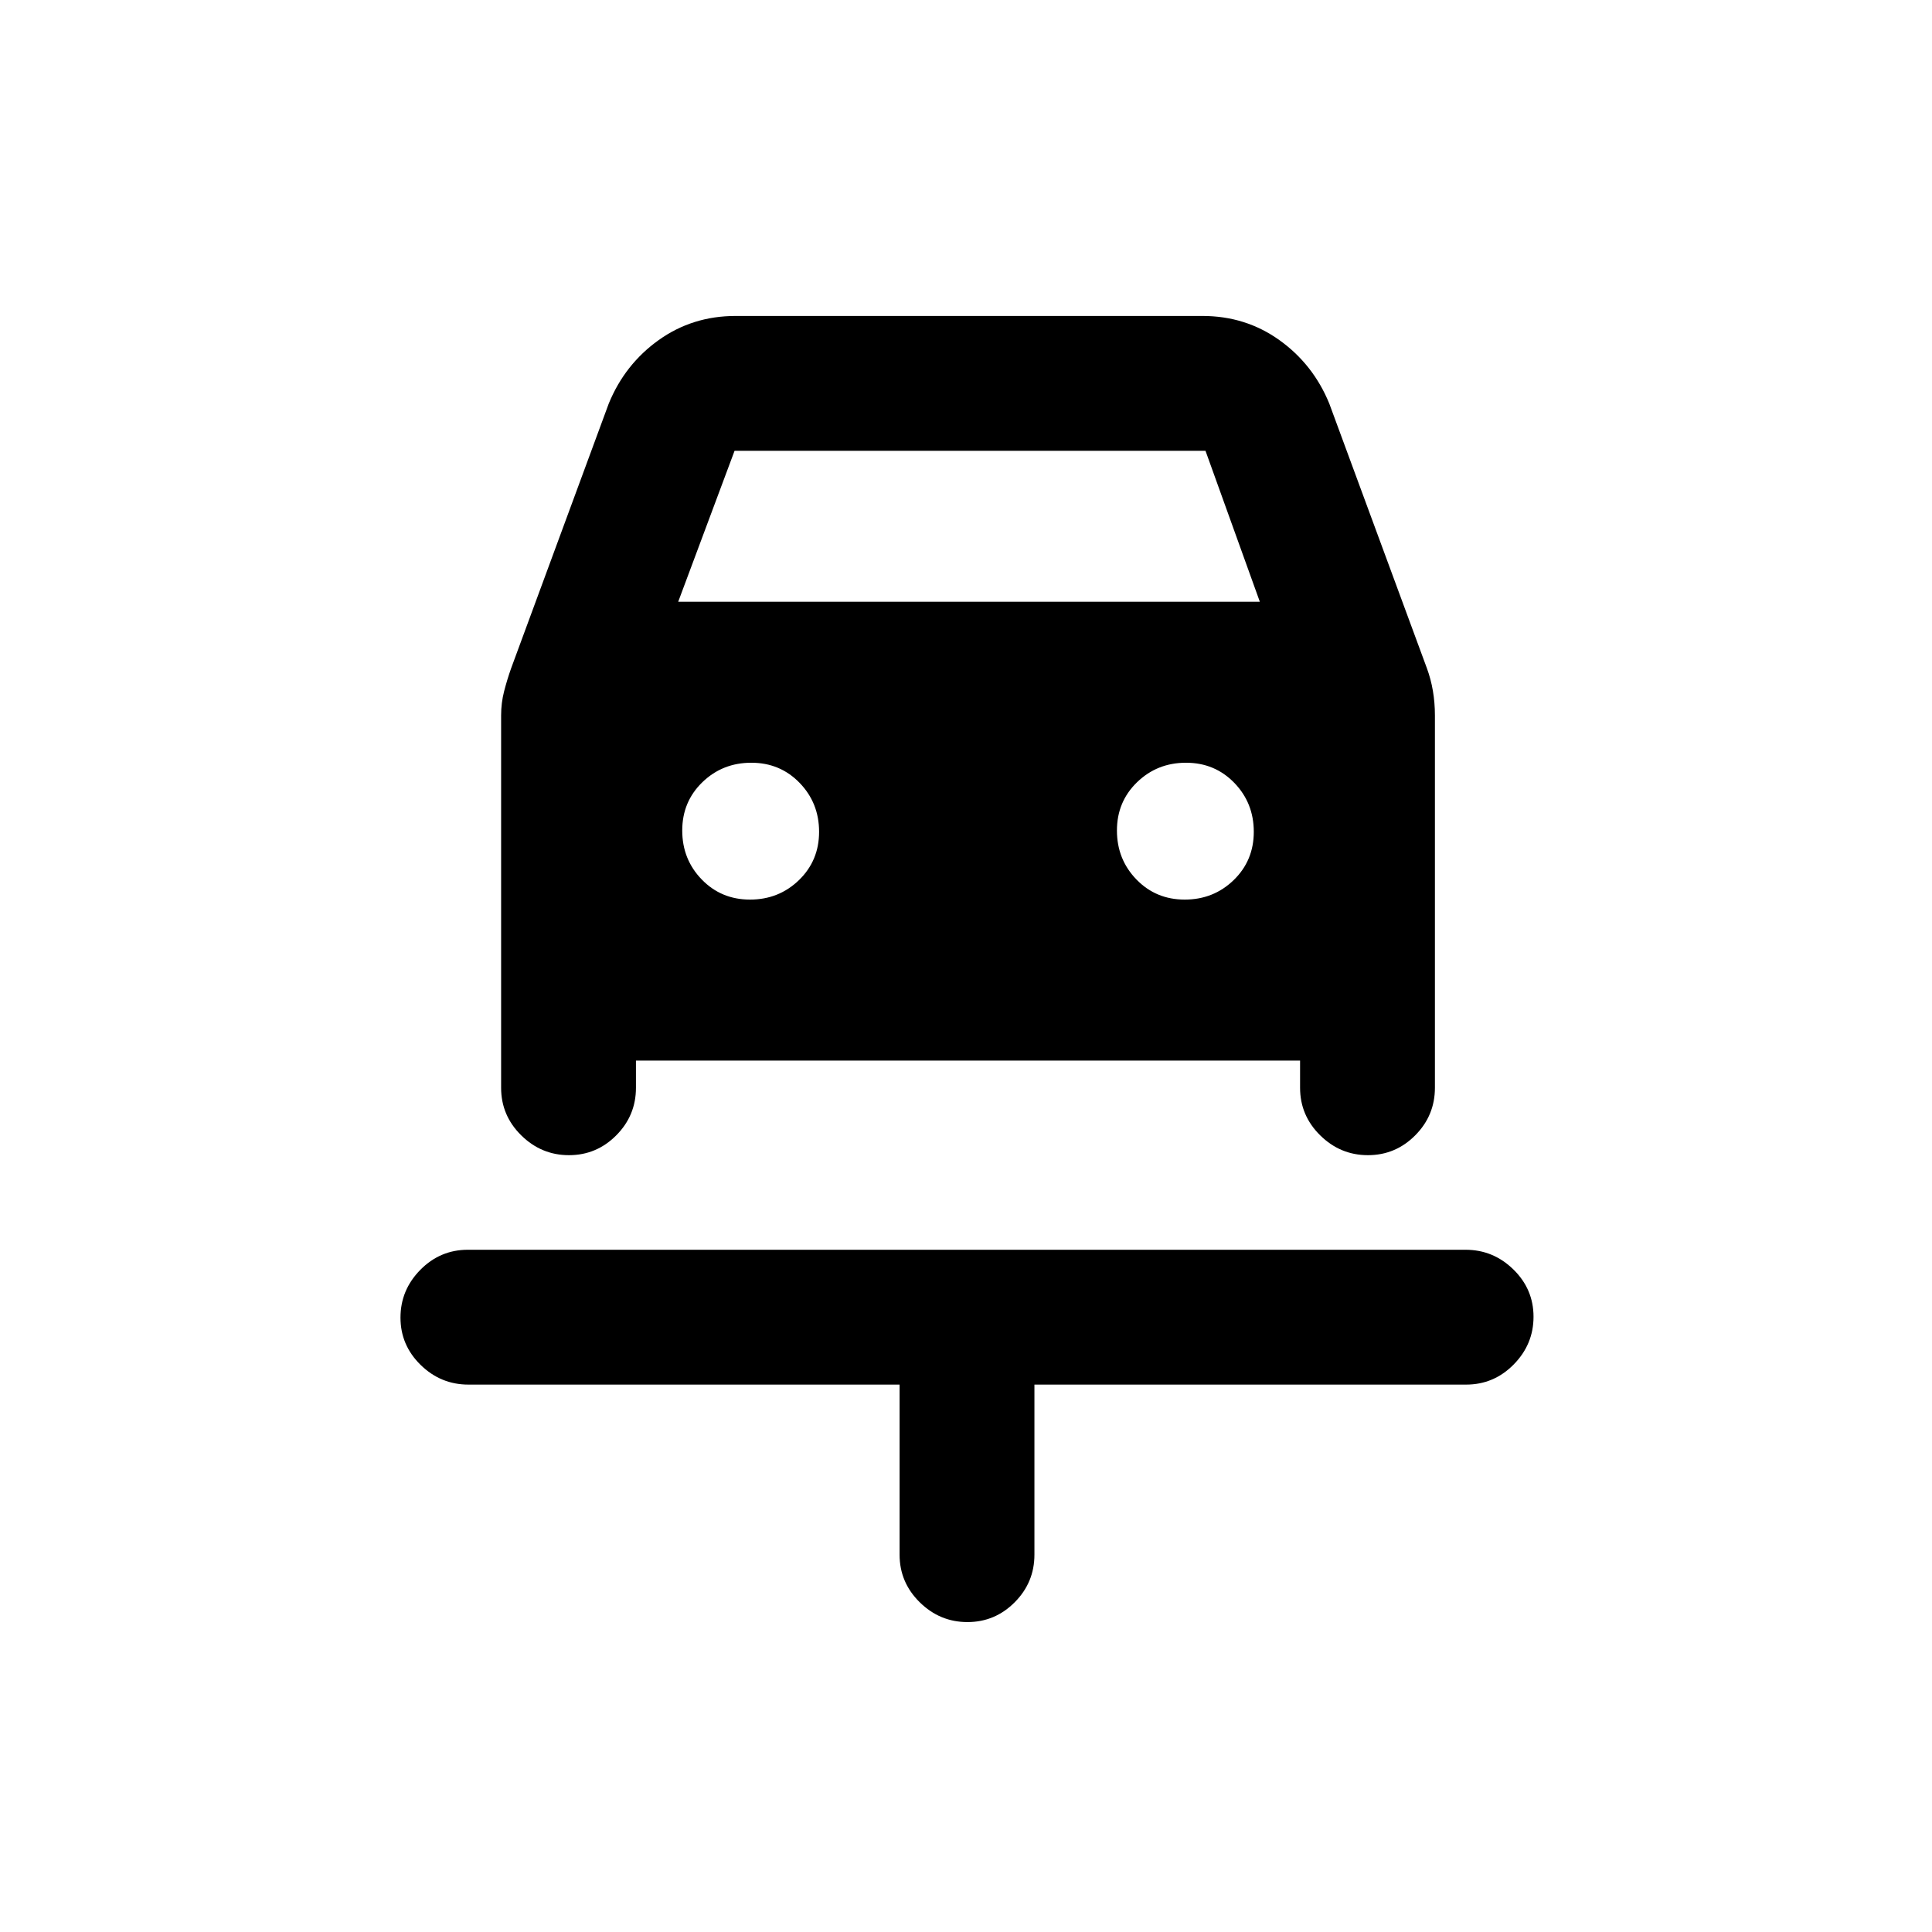 <svg xmlns="http://www.w3.org/2000/svg" height="20" viewBox="0 -960 960 960" width="20"><path d="M480.71-154Q467-154 457-163.85t-10-23.65V-272H232.78Q219-272 209-281.79q-10-9.79-10-23.5t9.84-23.71q9.85-10 23.64-10h495.73q13.79 0 23.79 9.79t10 23.5q0 13.71-9.85 23.71t-23.65 10H514v84.5q0 13.8-9.79 23.65-9.79 9.85-23.5 9.85ZM372.68-513q14.32 0 24.32-9.68 10-9.69 10-24 0-14.32-9.68-24.32-9.69-10-24-10-14.32 0-24.32 9.68-10 9.69-10 24 0 14.32 9.68 24.32 9.69 10 24 10Zm216 0q14.32 0 24.32-9.68 10-9.69 10-24 0-14.32-9.68-24.32-9.69-10-24-10-14.32 0-24.32 9.68-10 9.69-10 24 0 14.32 9.68 24.32 9.69 10 24 10ZM282.71-386Q269-386 259-395.85t-10-23.65v-185q0-6.25 1.5-12.05 1.5-5.8 3.5-11.45l48.5-131.5q8-19.5 24.78-31.5t38.22-12h232q21.44 0 38.22 12 16.78 12 24.78 31.5L709-628q2 5.42 3 11.3 1 5.87 1 12.2v185q0 13.8-9.79 23.65-9.79 9.85-23.5 9.85T656-395.85q-10-9.85-10-23.65V-433H316v13.5q0 13.8-9.79 23.65-9.79 9.85-23.5 9.85ZM337-661h289l-27-75H365l-28 75Z"/></svg>